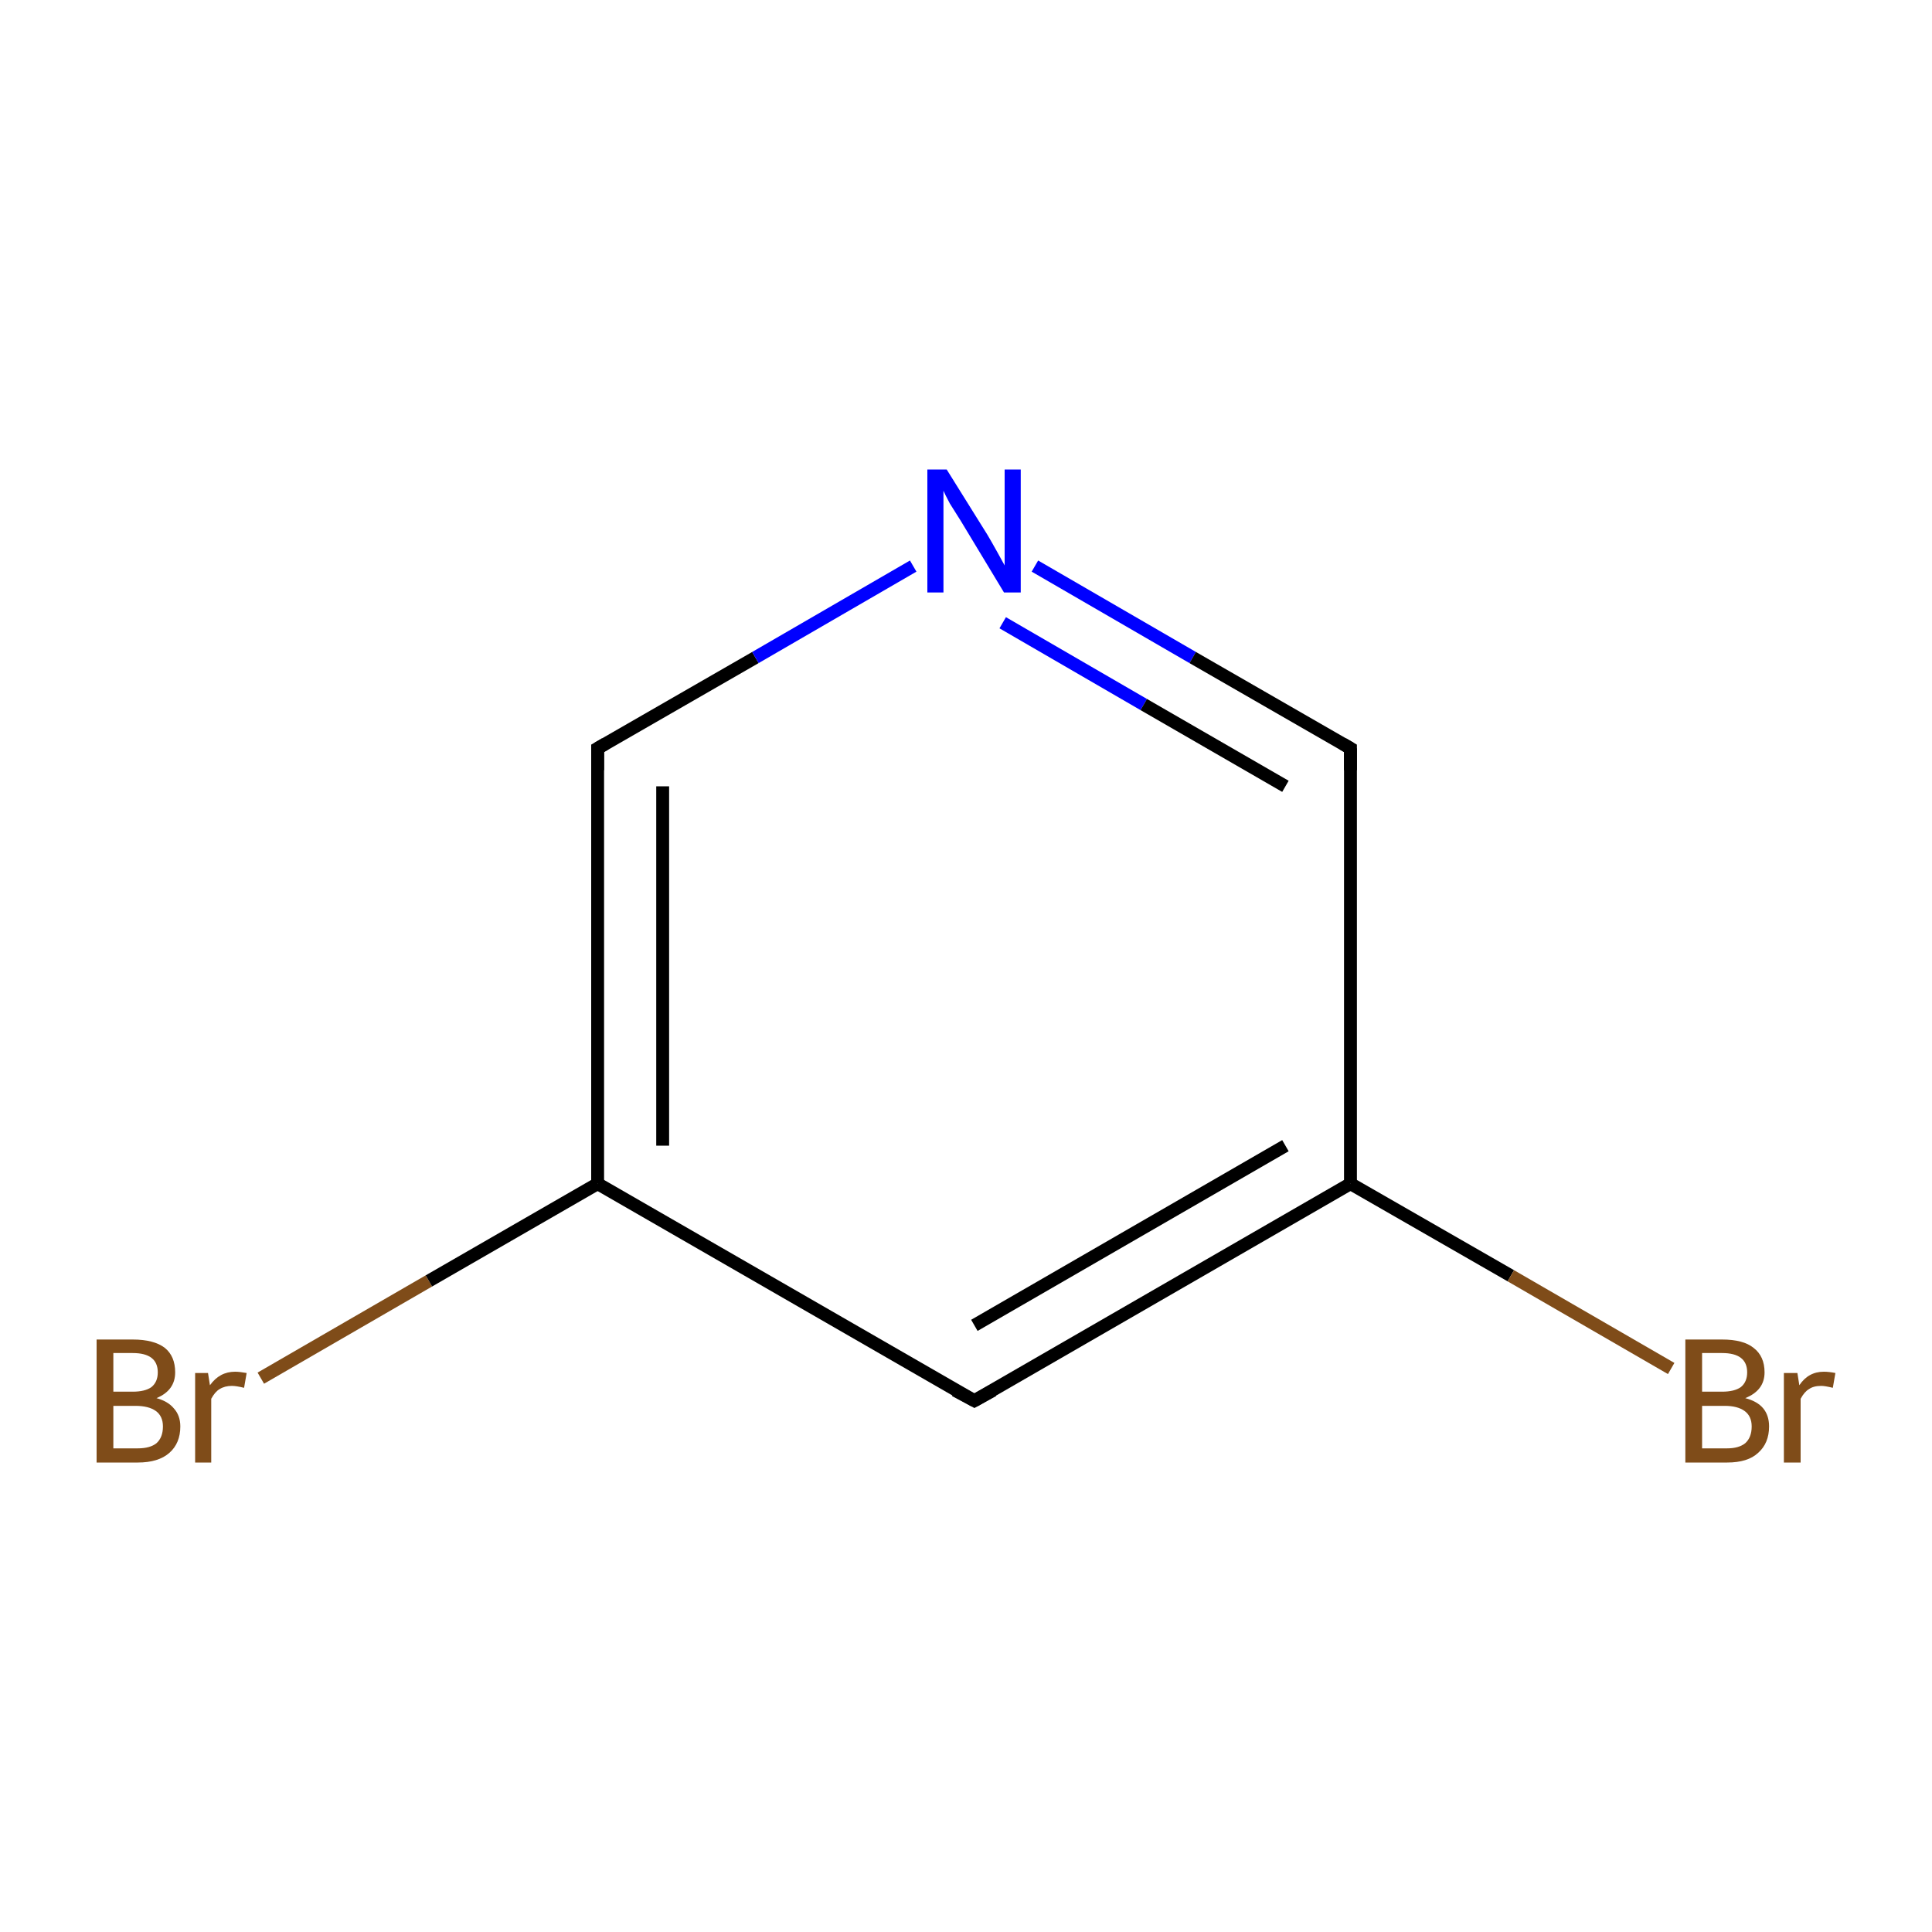 <?xml version='1.0' encoding='iso-8859-1'?>
<svg version='1.1' baseProfile='full'
              xmlns='http://www.w3.org/2000/svg'
                      xmlns:rdkit='http://www.rdkit.org/xml'
                      xmlns:xlink='http://www.w3.org/1999/xlink'
                  xml:space='preserve'
width='300px' height='300px' viewBox='0 0 300 300'>
<!-- END OF HEADER -->
<rect style='opacity:1.0;fill:#FFFFFF;stroke:none' width='300.0' height='300.0' x='0.0' y='0.0'> </rect>
<path class='bond-0 atom-0 atom-1' d='M 40.5,214.0 L 66.6,198.9' style='fill:none;fill-rule:evenodd;stroke:#7F4C19;stroke-width:2.0px;stroke-linecap:butt;stroke-linejoin:miter;stroke-opacity:1' />
<path class='bond-0 atom-0 atom-1' d='M 66.6,198.9 L 92.8,183.8' style='fill:none;fill-rule:evenodd;stroke:#000000;stroke-width:2.0px;stroke-linecap:butt;stroke-linejoin:miter;stroke-opacity:1' />
<path class='bond-1 atom-1 atom-2' d='M 92.8,183.8 L 92.8,116.2' style='fill:none;fill-rule:evenodd;stroke:#000000;stroke-width:2.0px;stroke-linecap:butt;stroke-linejoin:miter;stroke-opacity:1' />
<path class='bond-1 atom-1 atom-2' d='M 102.9,177.9 L 102.9,122.1' style='fill:none;fill-rule:evenodd;stroke:#000000;stroke-width:2.0px;stroke-linecap:butt;stroke-linejoin:miter;stroke-opacity:1' />
<path class='bond-2 atom-2 atom-3' d='M 92.8,116.2 L 117.3,102.1' style='fill:none;fill-rule:evenodd;stroke:#000000;stroke-width:2.0px;stroke-linecap:butt;stroke-linejoin:miter;stroke-opacity:1' />
<path class='bond-2 atom-2 atom-3' d='M 117.3,102.1 L 141.8,87.9' style='fill:none;fill-rule:evenodd;stroke:#0000FF;stroke-width:2.0px;stroke-linecap:butt;stroke-linejoin:miter;stroke-opacity:1' />
<path class='bond-3 atom-3 atom-4' d='M 160.7,87.9 L 185.2,102.1' style='fill:none;fill-rule:evenodd;stroke:#0000FF;stroke-width:2.0px;stroke-linecap:butt;stroke-linejoin:miter;stroke-opacity:1' />
<path class='bond-3 atom-3 atom-4' d='M 185.2,102.1 L 209.7,116.2' style='fill:none;fill-rule:evenodd;stroke:#000000;stroke-width:2.0px;stroke-linecap:butt;stroke-linejoin:miter;stroke-opacity:1' />
<path class='bond-3 atom-3 atom-4' d='M 155.7,96.7 L 177.6,109.4' style='fill:none;fill-rule:evenodd;stroke:#0000FF;stroke-width:2.0px;stroke-linecap:butt;stroke-linejoin:miter;stroke-opacity:1' />
<path class='bond-3 atom-3 atom-4' d='M 177.6,109.4 L 199.6,122.1' style='fill:none;fill-rule:evenodd;stroke:#000000;stroke-width:2.0px;stroke-linecap:butt;stroke-linejoin:miter;stroke-opacity:1' />
<path class='bond-4 atom-4 atom-5' d='M 209.7,116.2 L 209.7,183.8' style='fill:none;fill-rule:evenodd;stroke:#000000;stroke-width:2.0px;stroke-linecap:butt;stroke-linejoin:miter;stroke-opacity:1' />
<path class='bond-5 atom-5 atom-6' d='M 209.7,183.8 L 234.6,198.1' style='fill:none;fill-rule:evenodd;stroke:#000000;stroke-width:2.0px;stroke-linecap:butt;stroke-linejoin:miter;stroke-opacity:1' />
<path class='bond-5 atom-5 atom-6' d='M 234.6,198.1 L 259.5,212.5' style='fill:none;fill-rule:evenodd;stroke:#7F4C19;stroke-width:2.0px;stroke-linecap:butt;stroke-linejoin:miter;stroke-opacity:1' />
<path class='bond-6 atom-5 atom-7' d='M 209.7,183.8 L 151.3,217.5' style='fill:none;fill-rule:evenodd;stroke:#000000;stroke-width:2.0px;stroke-linecap:butt;stroke-linejoin:miter;stroke-opacity:1' />
<path class='bond-6 atom-5 atom-7' d='M 199.6,177.9 L 151.3,205.8' style='fill:none;fill-rule:evenodd;stroke:#000000;stroke-width:2.0px;stroke-linecap:butt;stroke-linejoin:miter;stroke-opacity:1' />
<path class='bond-7 atom-7 atom-1' d='M 151.3,217.5 L 92.8,183.8' style='fill:none;fill-rule:evenodd;stroke:#000000;stroke-width:2.0px;stroke-linecap:butt;stroke-linejoin:miter;stroke-opacity:1' />
<path d='M 92.8,119.6 L 92.8,116.2 L 94.0,115.5' style='fill:none;stroke:#000000;stroke-width:2.0px;stroke-linecap:butt;stroke-linejoin:miter;stroke-miterlimit:10;stroke-opacity:1;' />
<path d='M 208.5,115.5 L 209.7,116.2 L 209.7,119.6' style='fill:none;stroke:#000000;stroke-width:2.0px;stroke-linecap:butt;stroke-linejoin:miter;stroke-miterlimit:10;stroke-opacity:1;' />
<path d='M 154.2,215.9 L 151.3,217.5 L 148.3,215.9' style='fill:none;stroke:#000000;stroke-width:2.0px;stroke-linecap:butt;stroke-linejoin:miter;stroke-miterlimit:10;stroke-opacity:1;' />
<path class='atom-0' d='M 24.3 217.1
Q 26.1 217.6, 27.0 218.7
Q 28.0 219.8, 28.0 221.5
Q 28.0 224.1, 26.3 225.6
Q 24.6 227.1, 21.4 227.1
L 15.0 227.1
L 15.0 208.0
L 20.6 208.0
Q 23.9 208.0, 25.6 209.3
Q 27.2 210.6, 27.2 213.1
Q 27.2 215.9, 24.3 217.1
M 17.6 210.1
L 17.6 216.1
L 20.6 216.1
Q 22.5 216.1, 23.5 215.4
Q 24.5 214.6, 24.5 213.1
Q 24.5 210.1, 20.6 210.1
L 17.6 210.1
M 21.4 224.9
Q 23.3 224.9, 24.3 224.1
Q 25.3 223.2, 25.3 221.5
Q 25.3 219.9, 24.2 219.1
Q 23.1 218.3, 21.0 218.3
L 17.6 218.3
L 17.6 224.9
L 21.4 224.9
' fill='#7F4C19'/>
<path class='atom-0' d='M 32.3 213.2
L 32.6 215.1
Q 34.1 213.0, 36.5 213.0
Q 37.2 213.0, 38.3 213.2
L 37.9 215.5
Q 36.7 215.2, 36.0 215.2
Q 34.9 215.2, 34.1 215.7
Q 33.4 216.1, 32.8 217.2
L 32.8 227.1
L 30.3 227.1
L 30.3 213.2
L 32.3 213.2
' fill='#7F4C19'/>
<path class='atom-3' d='M 147.0 72.9
L 153.3 83.0
Q 153.9 84.0, 154.9 85.8
Q 155.9 87.6, 156.0 87.8
L 156.0 72.9
L 158.5 72.9
L 158.5 92.0
L 155.9 92.0
L 149.2 80.9
Q 148.4 79.6, 147.5 78.2
Q 146.7 76.7, 146.5 76.2
L 146.5 92.0
L 144.0 92.0
L 144.0 72.9
L 147.0 72.9
' fill='#0000FF'/>
<path class='atom-6' d='M 271.0 217.1
Q 272.9 217.6, 273.8 218.7
Q 274.7 219.8, 274.7 221.5
Q 274.7 224.1, 273.0 225.6
Q 271.4 227.1, 268.2 227.1
L 261.7 227.1
L 261.7 208.0
L 267.4 208.0
Q 270.7 208.0, 272.3 209.3
Q 274.0 210.6, 274.0 213.1
Q 274.0 215.9, 271.0 217.1
M 264.3 210.1
L 264.3 216.1
L 267.4 216.1
Q 269.3 216.1, 270.3 215.4
Q 271.3 214.6, 271.3 213.1
Q 271.3 210.1, 267.4 210.1
L 264.3 210.1
M 268.2 224.9
Q 270.0 224.9, 271.0 224.1
Q 272.0 223.2, 272.0 221.5
Q 272.0 219.9, 270.9 219.1
Q 269.8 218.3, 267.8 218.3
L 264.3 218.3
L 264.3 224.9
L 268.2 224.9
' fill='#7F4C19'/>
<path class='atom-6' d='M 279.1 213.2
L 279.4 215.1
Q 280.8 213.0, 283.2 213.0
Q 284.0 213.0, 285.0 213.2
L 284.6 215.5
Q 283.4 215.2, 282.8 215.2
Q 281.6 215.2, 280.9 215.7
Q 280.2 216.1, 279.6 217.2
L 279.6 227.1
L 277.0 227.1
L 277.0 213.2
L 279.1 213.2
' fill='#7F4C19'/>
</svg>
